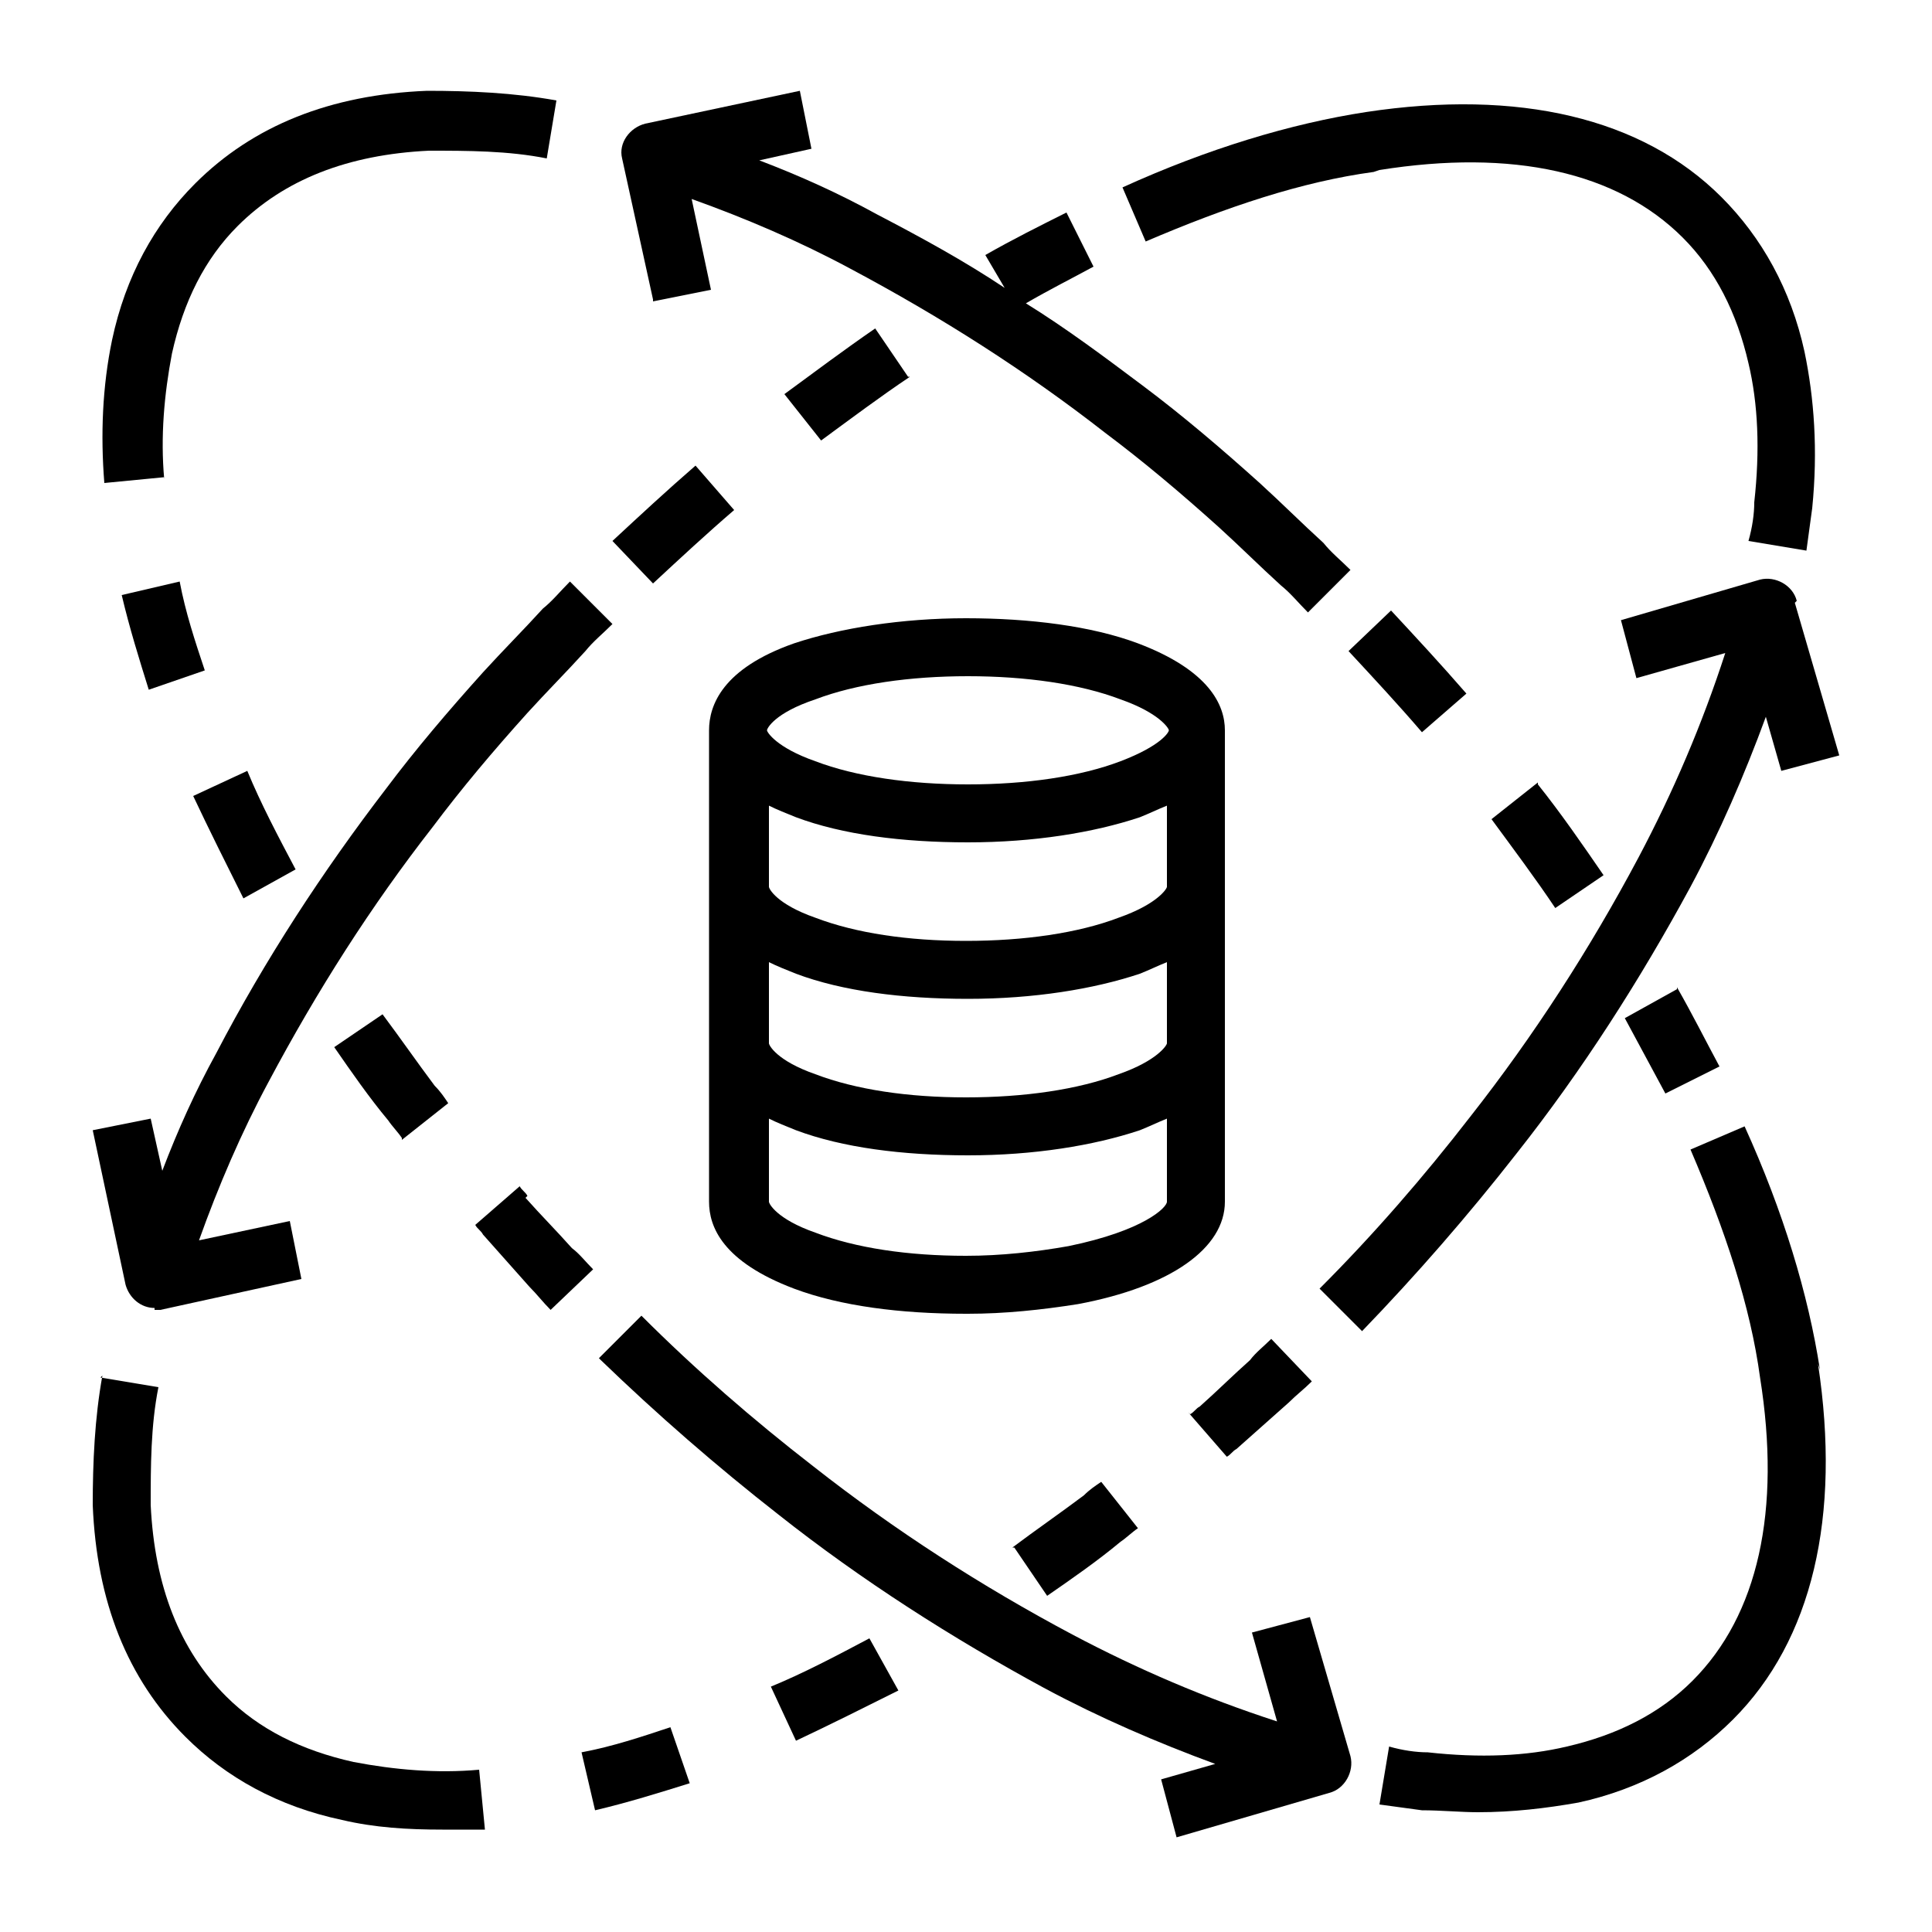<?xml version="1.0" encoding="UTF-8"?>
<svg id="Layer_1" xmlns="http://www.w3.org/2000/svg" viewBox="0 0 100 100">
  <defs>
    <style>
      .cls-1 {
        fill: currentColor;
      }
    </style>
  </defs>
  <path class="cls-1" d="M8.5,24.8c-.2-2.2,0-4.4.4-6.5.6-2.7,1.7-4.9,3.4-6.6,2.4-2.4,5.7-3.7,9.9-3.9,2,0,4.1,0,6.1.4l.5-3c-2.2-.4-4.5-.5-6.7-.5-5,.2-9,1.8-12,4.8-2.1,2.1-3.6,4.8-4.3,8.1,0,0,0,0,0,0-.5,2.4-.6,4.9-.4,7.4l3.1-.3Z"/>
  <path class="cls-1" d="M15.3,45c-.9-1.7-1.8-3.4-2.5-5.1l-2.8,1.3c.8,1.7,1.7,3.5,2.6,5.3l2.7-1.5Z"/>
  <path class="cls-1" d="M6.3,30.8c.4,1.7.9,3.3,1.4,4.9l2.9-1c-.5-1.5-1-3-1.3-4.6l-3,.7Z"/>
  <path class="cls-1" d="M27.3,61.9c-.1-.2-.3-.3-.4-.5l-2.3,2c.1.2.3.3.4.5.8.9,1.6,1.8,2.4,2.7.4.4.7.8,1.1,1.2l2.2-2.1c-.4-.4-.7-.8-1.1-1.1-.8-.9-1.6-1.7-2.4-2.6Z"/>
  <path class="cls-1" d="M20.8,59l2.4-1.9c-.2-.3-.4-.6-.7-.9-.9-1.2-1.8-2.5-2.7-3.7l-2.5,1.7c.9,1.3,1.8,2.6,2.8,3.8.2.3.5.6.7.9Z"/>
  <path class="cls-1" d="M31.1,70.4c2.9,2.8,6,5.5,9.2,8,4.3,3.4,9,6.4,13.8,9,2.8,1.5,5.8,2.8,8.8,3.9l-2.8.8.8,3,7.9-2.3c.8-.2,1.3-1.1,1.1-1.9l-2.1-7.2-3,.8,1.3,4.6c-3.7-1.2-7.2-2.7-10.6-4.5-4.7-2.5-9.2-5.4-13.4-8.7-3.1-2.4-6.1-5-8.9-7.8l-2.2,2.2Z"/>
  <path class="cls-1" d="M94.2,70.9c-.6-3.9-1.9-8.2-3.9-12.6l-2.8,1.2c1.8,4.2,3.1,8.1,3.6,11.8,1.1,6.9-.1,12.3-3.5,15.7-1.7,1.7-3.9,2.8-6.5,3.4-2.1.5-4.5.6-7.2.3-.6,0-1.3-.1-2-.3l-.5,3c.7.1,1.5.2,2.2.3,1,0,2,.1,2.9.1,1.8,0,3.5-.2,5.2-.5,3.2-.7,5.9-2.2,8-4.3,4.1-4.1,5.6-10.5,4.4-18.4Z"/>
  <path class="cls-1" d="M86.8,51.2l-2.7,1.5c.7,1.3,1.4,2.6,2.1,3.9l2.8-1.4c-.7-1.3-1.4-2.7-2.2-4.1Z"/>
  <path class="cls-1" d="M79.6,40.5l-2.4,1.9c1.1,1.5,2.3,3.1,3.3,4.6l2.5-1.7c-1.1-1.6-2.2-3.2-3.4-4.7Z"/>
  <path class="cls-1" d="M72,31.6l-2.2,2.1c1.3,1.4,2.6,2.8,3.8,4.2l2.3-2c-1.3-1.5-2.6-2.9-3.9-4.3Z"/>
  <path class="cls-1" d="M33.8,15.6l3-.6-1-4.7c2.8,1,5.6,2.2,8.2,3.6,4.7,2.5,9.1,5.3,13.2,8.5,2,1.5,3.9,3.1,5.9,4.9,1.1,1,2.1,2,3.2,3,.5.4.9.9,1.4,1.4l2.2-2.2c-.5-.5-1-.9-1.4-1.4-1.1-1-2.2-2.1-3.3-3.1-2-1.8-4-3.5-6-5-2-1.5-4-3-6.1-4.3,1.2-.7,2.4-1.3,3.5-1.9l-1.4-2.8c-1.4.7-2.8,1.4-4.2,2.2l1,1.7c-2.1-1.4-4.3-2.6-6.6-3.8-2-1.1-4-2-6.1-2.8l2.7-.6-.6-3-8,1.7c-.8.2-1.4,1-1.2,1.8l1.6,7.3Z"/>
  <path class="cls-1" d="M5.3,71.2c-.4,2.2-.5,4.5-.5,6.7.2,5,1.8,9,4.8,12,2.1,2.1,4.8,3.6,8.1,4.3,0,0,0,0,0,0,1.7.4,3.4.5,5.2.5s1.5,0,2.2,0l-.3-3.1c-2.2.2-4.4,0-6.5-.4-2.7-.6-4.9-1.7-6.6-3.4-2.4-2.4-3.7-5.7-3.9-9.9,0-2,0-4.1.4-6.1l-3-.5Z"/>
  <path class="cls-1" d="M41.2,90.1c1.7-.8,3.5-1.7,5.3-2.6l-1.5-2.7c-1.7.9-3.4,1.8-5.1,2.5l1.3,2.8Z"/>
  <path class="cls-1" d="M30.8,93.7c1.7-.4,3.3-.9,4.9-1.4l-1-2.9c-1.5.5-3,1-4.6,1.3l.7,3Z"/>
  <path class="cls-1" d="M61.5,73.1l2,2.3c.2-.1.3-.3.5-.4.9-.8,1.8-1.6,2.7-2.4.4-.4.8-.7,1.2-1.1l-2.1-2.2c-.4.4-.8.7-1.1,1.1-.9.8-1.7,1.6-2.6,2.4-.2.1-.3.3-.5.4Z"/>
  <path class="cls-1" d="M52.5,80.1l1.7,2.5c1.3-.9,2.6-1.8,3.8-2.8.3-.2.6-.5.9-.7l-1.9-2.4c-.3.2-.6.4-.9.7-1.2.9-2.5,1.8-3.7,2.7Z"/>
  <path class="cls-1" d="M71.4,8.8c6.9-1.1,12.3.1,15.7,3.5,1.7,1.7,2.8,3.9,3.4,6.5.5,2.1.6,4.5.3,7.2,0,.6-.1,1.3-.3,2l3,.5c.1-.7.2-1.5.3-2.2.3-3,.1-5.7-.4-8.1-.7-3.2-2.2-5.9-4.3-8-4.1-4.1-10.5-5.6-18.4-4.4-3.9.6-8.2,1.9-12.6,3.9l1.2,2.8c4.2-1.8,8.1-3.1,11.8-3.6Z"/>
  <path class="cls-1" d="M38,26.4l-2-2.3c-1.5,1.3-2.9,2.6-4.3,3.9l2.1,2.2c1.4-1.3,2.8-2.6,4.2-3.8Z"/>
  <path class="cls-1" d="M47,19.5l-1.7-2.5c-1.6,1.1-3.2,2.3-4.7,3.4l1.9,2.4c1.5-1.1,3.1-2.3,4.6-3.3Z"/>
  <path class="cls-1" d="M93,31.1c-.2-.8-1.1-1.3-1.9-1.1l-7.2,2.1.8,3,4.6-1.3c-1.2,3.7-2.7,7.2-4.5,10.6-2.5,4.7-5.4,9.2-8.7,13.4-2.4,3.1-5,6.1-7.8,8.9l2.2,2.2c2.8-2.9,5.5-6,8-9.2,3.4-4.3,6.4-9,9-13.8,1.5-2.8,2.8-5.8,3.9-8.8l.8,2.8,3-.8-2.3-7.9Z"/>
  <path class="cls-1" d="M8,67.8c.1,0,.2,0,.3,0l7.3-1.6-.6-3-4.7,1c1-2.8,2.2-5.6,3.6-8.2,2.5-4.7,5.3-9.1,8.5-13.2,1.5-2,3.1-3.9,4.9-5.9,1-1.1,2-2.1,3-3.2.4-.5.9-.9,1.4-1.4l-2.2-2.2c-.5.5-.9,1-1.4,1.4-1,1.1-2.1,2.2-3.1,3.3-1.8,2-3.5,4-5,6-3.3,4.3-6.3,8.9-8.8,13.7-1.1,2-2,4-2.8,6.1l-.6-2.7-3,.6,1.7,8c.2.7.8,1.2,1.5,1.2Z"/>
  <path class="cls-1" d="M36.7,37.8v24.4c0,1.3.7,3.1,4.4,4.5,2.4.9,5.5,1.3,8.9,1.3h.1c1.9,0,3.8-.2,5.7-.5,4.8-.9,7.6-2.9,7.6-5.3v-24.4c0-1.3-.8-3.1-4.5-4.5-2.4-.9-5.6-1.3-8.9-1.3s-6.5.5-8.9,1.3c-3.7,1.3-4.4,3.2-4.4,4.5ZM55.3,64.5c-1.7.3-3.5.5-5.3.5-3,0-5.7-.4-7.8-1.2-2-.7-2.4-1.5-2.4-1.6v-4.3c.4.2.9.4,1.4.6,2.4.9,5.5,1.3,8.9,1.3s6.5-.5,8.9-1.3c.5-.2.9-.4,1.4-.6v4.3c0,.3-1.2,1.5-5.1,2.3ZM60.4,54c0,.1-.5.9-2.5,1.6-2.1.8-4.9,1.2-7.9,1.2s-5.7-.4-7.8-1.2c-2-.7-2.4-1.5-2.4-1.6v-4.2c.4.2.9.4,1.4.6,2.4.9,5.5,1.3,8.9,1.3s6.5-.5,8.9-1.3c.5-.2.9-.4,1.4-.6v4.2ZM57.9,47.5c-2.1.8-4.9,1.2-7.9,1.2s-5.7-.4-7.8-1.2c-2-.7-2.4-1.5-2.4-1.6v-4.2c.4.2.9.4,1.4.6,2.4.9,5.5,1.3,8.9,1.3s6.5-.5,8.9-1.3c.5-.2.9-.4,1.4-.6v4.2c0,.1-.5.9-2.5,1.6ZM42.2,36.2c2.1-.8,4.9-1.2,7.9-1.2s5.8.4,7.9,1.2c2,.7,2.5,1.5,2.5,1.6s-.4.8-2.5,1.6c-2.1.8-4.9,1.2-7.9,1.2s-5.8-.4-7.9-1.2c-2-.7-2.5-1.5-2.5-1.6s.4-.9,2.5-1.6h0Z"/>
</svg>